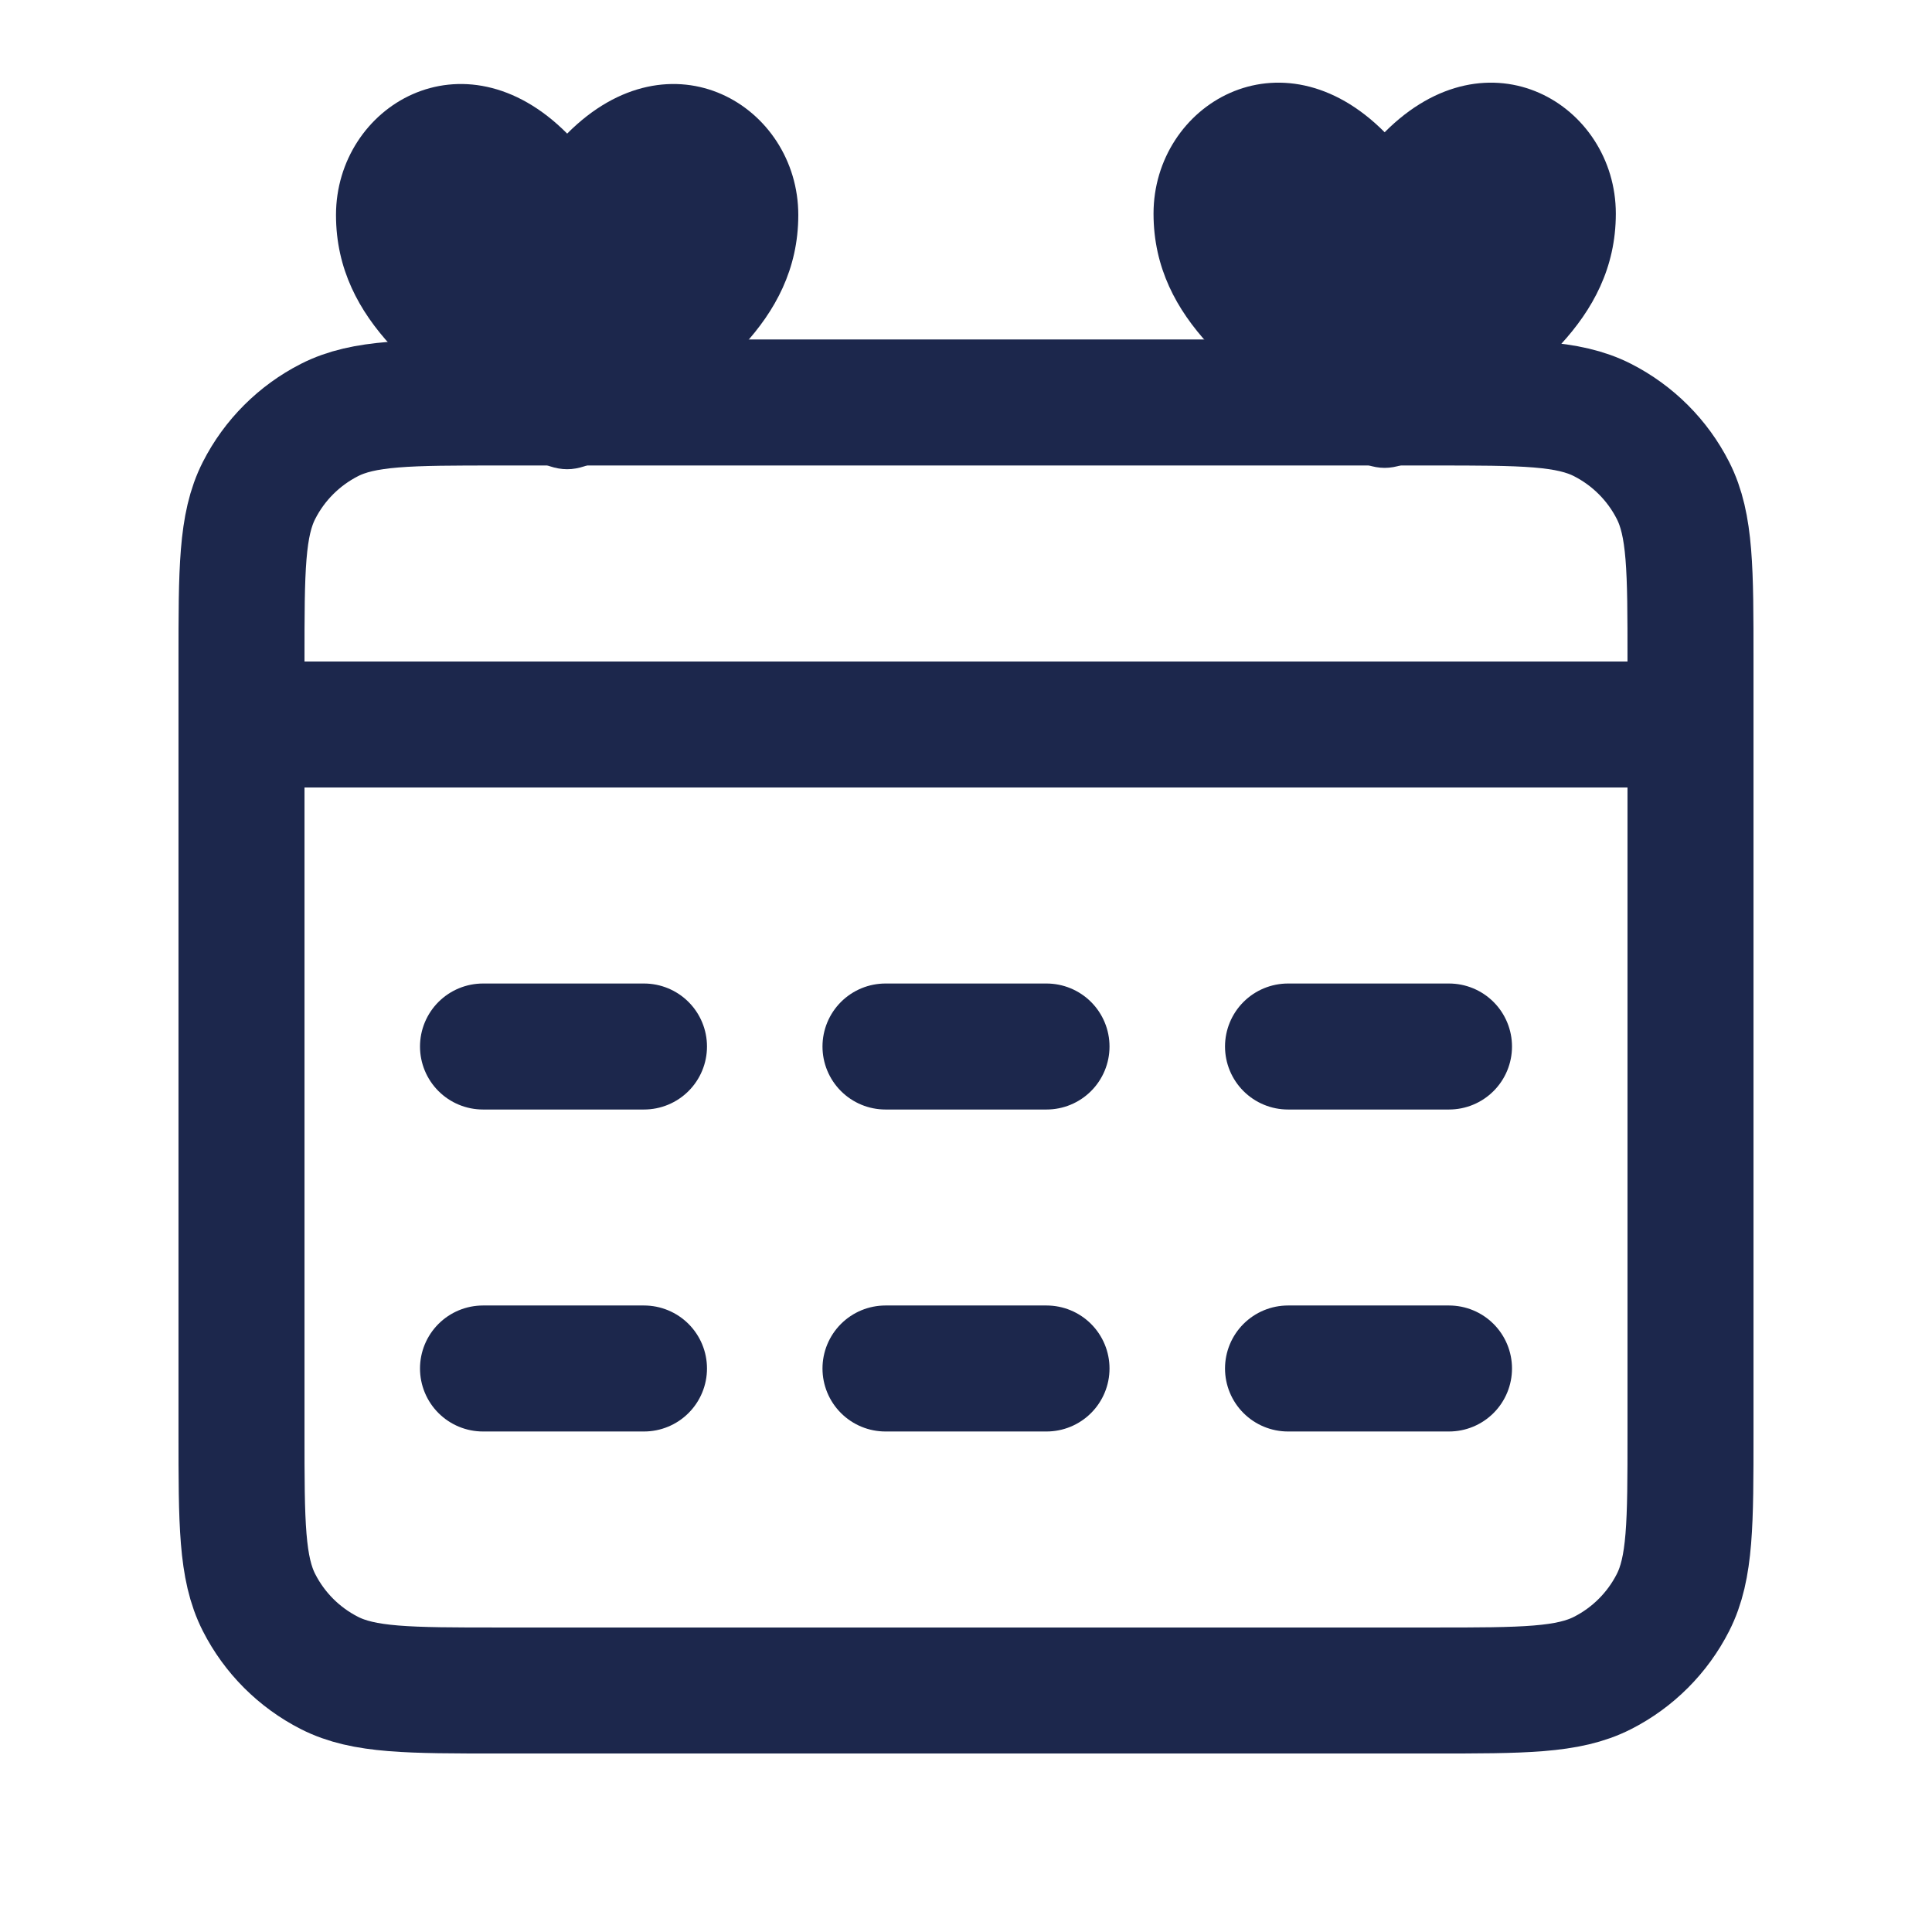<svg width="46" height="46" viewBox="0 0 46 46" fill="none" xmlns="http://www.w3.org/2000/svg">
<path d="M5.75 17.25H40.25M13.417 5.75V9.583M32.583 5.75V9.583M11.5 24.917H15.333M11.5 32.583H15.333M21.083 24.917H24.917M21.083 32.583H24.917M30.667 24.917H34.5M30.667 32.583H34.5M11.883 40.25H34.117C36.264 40.25 37.337 40.25 38.157 39.832C38.878 39.465 39.465 38.878 39.832 38.157C40.25 37.337 40.25 36.264 40.25 34.117V15.717C40.25 13.57 40.25 12.496 39.832 11.676C39.465 10.955 38.878 10.369 38.157 10.001C37.337 9.583 36.264 9.583 34.117 9.583H11.883C9.736 9.583 8.663 9.583 7.843 10.001C7.122 10.369 6.535 10.955 6.168 11.676C5.75 12.496 5.75 13.57 5.75 15.717V34.117C5.75 36.264 5.75 37.337 6.168 38.157C6.535 38.878 7.122 39.465 7.843 39.832C8.663 40.25 9.736 40.25 11.883 40.25Z" stroke="#1C274C" stroke-width="3" stroke-linecap="round" stroke-linejoin="round"/>
<path d="M27.465 5.086C27.465 7.677 29.677 9.058 31.296 10.294C31.868 10.73 32.418 11.14 32.968 11.14C33.519 11.14 34.069 10.73 34.64 10.294C36.26 9.058 38.472 7.677 38.472 5.086C38.472 2.495 35.445 0.658 32.968 3.149C30.492 0.658 27.465 2.495 27.465 5.086Z" fill="#1C274C"/>
<path d="M8 5.118C8 7.709 10.212 9.09 11.831 10.326C12.403 10.762 12.953 11.172 13.504 11.172C14.054 11.172 14.604 10.762 15.176 10.326C16.795 9.09 19.007 7.709 19.007 5.118C19.007 2.527 15.98 0.69 13.504 3.181C11.027 0.69 8 2.527 8 5.118Z" fill="#1C274C"/>
</svg>
